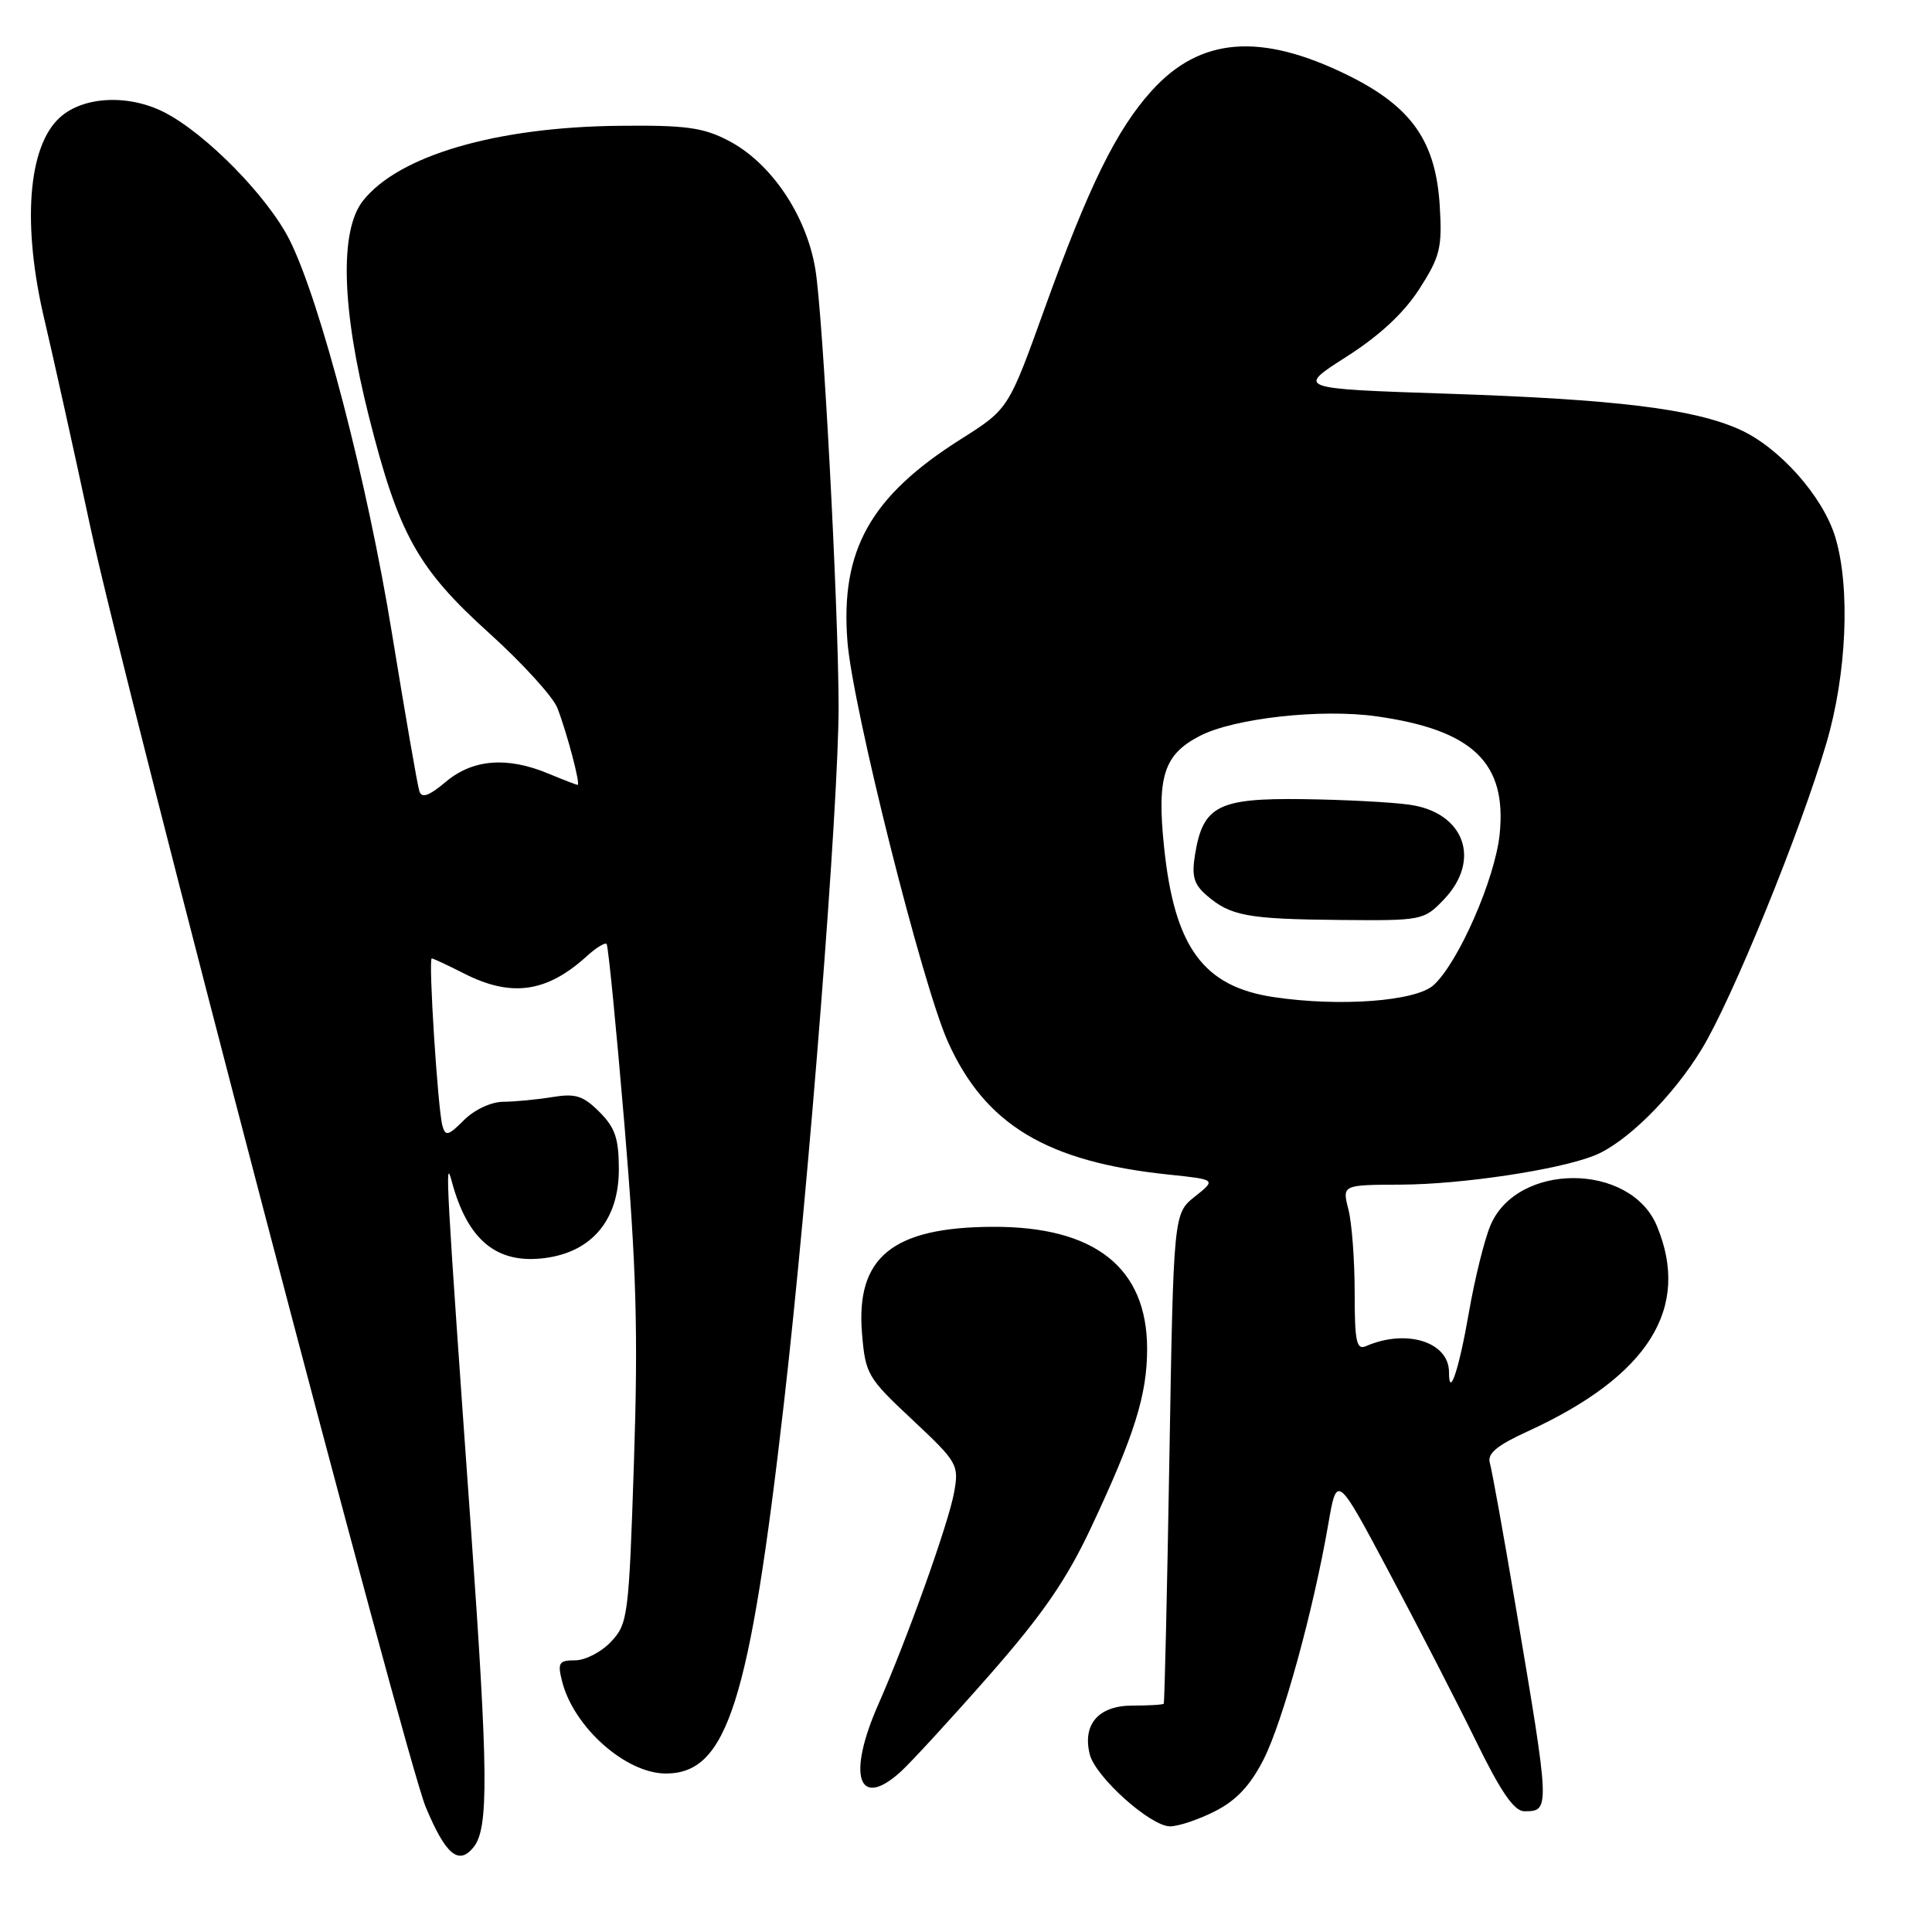<?xml version="1.0" encoding="UTF-8" standalone="no"?>
<!DOCTYPE svg PUBLIC "-//W3C//DTD SVG 1.1//EN" "http://www.w3.org/Graphics/SVG/1.1/DTD/svg11.dtd" >
<svg xmlns="http://www.w3.org/2000/svg" xmlns:xlink="http://www.w3.org/1999/xlink" version="1.1" viewBox="0 0 256 256">
 <g >
 <path fill="currentColor"
d=" M 62.76 244.75 C 64.77 242.25 64.70 234.89 62.40 202.50 C 59.11 156.38 58.93 153.04 59.85 156.50 C 61.95 164.36 65.84 167.55 72.27 166.69 C 78.47 165.86 82.00 161.60 82.00 154.94 C 82.00 150.87 81.51 149.42 79.43 147.34 C 77.27 145.18 76.25 144.86 73.18 145.37 C 71.15 145.70 68.24 145.98 66.70 145.99 C 65.09 146.00 62.89 147.02 61.49 148.41 C 59.41 150.50 59.02 150.60 58.62 149.16 C 58.01 146.94 56.74 127.00 57.21 127.00 C 57.41 127.00 59.34 127.90 61.50 129.00 C 67.75 132.18 72.46 131.52 77.75 126.70 C 78.98 125.58 80.17 124.85 80.38 125.08 C 80.59 125.31 81.65 136.07 82.74 149.00 C 84.33 167.99 84.57 176.58 84.00 193.78 C 83.33 214.18 83.20 215.16 80.97 217.53 C 79.70 218.89 77.56 220.00 76.22 220.00 C 74.06 220.00 73.86 220.32 74.47 222.75 C 75.99 228.84 82.91 235.00 88.23 235.00 C 96.35 235.00 99.31 225.71 103.88 185.88 C 107.17 157.22 111.15 106.31 111.12 93.50 C 111.07 79.79 109.05 41.79 108.04 35.68 C 106.86 28.51 102.15 21.55 96.51 18.63 C 93.17 16.89 90.83 16.57 82.01 16.67 C 65.69 16.84 52.81 20.62 48.09 26.61 C 44.98 30.57 45.26 40.85 48.88 55.19 C 52.83 70.83 55.33 75.33 64.86 83.93 C 69.23 87.88 73.27 92.32 73.85 93.80 C 75.13 97.10 76.95 104.00 76.54 104.00 C 76.38 104.00 74.63 103.32 72.65 102.50 C 67.21 100.23 62.64 100.59 59.08 103.59 C 56.84 105.47 55.88 105.81 55.57 104.84 C 55.32 104.10 53.70 94.72 51.95 84.00 C 48.68 63.84 42.47 40.00 38.38 31.81 C 35.49 26.06 27.30 17.71 21.77 14.88 C 17.02 12.46 11.03 12.75 7.93 15.57 C 3.68 19.41 2.90 29.83 5.92 42.50 C 6.96 46.90 9.71 59.27 12.01 70.00 C 16.56 91.16 53.74 233.06 56.41 239.44 C 59.06 245.78 60.78 247.22 62.76 244.75 Z  M 161.03 239.98 C 163.84 238.55 165.69 236.56 167.44 233.12 C 169.99 228.08 174.05 213.30 176.01 201.92 C 177.15 195.33 177.15 195.33 184.11 208.42 C 187.94 215.61 193.11 225.66 195.60 230.75 C 198.88 237.46 200.64 240.00 201.98 240.00 C 205.41 240.00 205.41 239.90 200.86 213.00 C 199.24 203.38 197.68 194.75 197.41 193.84 C 197.05 192.61 198.34 191.53 202.43 189.66 C 218.44 182.33 224.09 173.33 219.54 162.43 C 216.02 154.01 200.99 153.99 197.48 162.40 C 196.68 164.31 195.39 169.53 194.62 174.00 C 193.32 181.49 192.00 185.43 192.00 181.82 C 192.00 177.81 186.35 176.04 181.00 178.37 C 179.74 178.92 179.50 177.78 179.50 171.26 C 179.50 166.99 179.13 162.04 178.67 160.25 C 177.84 157.00 177.84 157.00 185.67 156.97 C 193.69 156.93 206.38 155.03 211.20 153.14 C 215.42 151.49 221.66 145.32 225.50 138.99 C 229.53 132.36 238.53 110.29 242.00 98.50 C 244.70 89.35 245.20 77.88 243.19 71.19 C 241.56 65.77 235.73 59.22 230.44 56.88 C 224.33 54.16 214.06 52.91 191.87 52.17 C 171.78 51.50 171.78 51.50 178.38 47.29 C 182.79 44.48 186.01 41.49 188.07 38.29 C 190.81 34.02 191.11 32.84 190.78 27.37 C 190.27 18.72 187.06 14.14 178.58 9.96 C 167.04 4.28 159.02 4.92 152.60 12.03 C 147.93 17.19 144.27 24.65 138.43 40.85 C 133.63 54.20 133.63 54.20 127.32 58.19 C 115.34 65.76 111.34 72.89 112.29 85.00 C 112.97 93.71 122.19 130.43 125.60 138.04 C 130.53 149.03 138.72 153.96 154.87 155.64 C 161.16 156.30 161.16 156.30 158.33 158.55 C 155.50 160.81 155.50 160.81 154.95 193.15 C 154.65 210.94 154.31 225.61 154.20 225.75 C 154.09 225.89 152.22 226.00 150.04 226.00 C 145.57 226.00 143.40 228.48 144.40 232.46 C 145.15 235.46 152.45 242.00 155.04 242.00 C 156.16 242.00 158.86 241.09 161.03 239.98 Z  M 119.36 234.75 C 120.72 233.51 125.99 227.78 131.07 222.00 C 138.12 213.97 141.29 209.38 144.53 202.50 C 150.32 190.20 152.00 184.84 152.00 178.72 C 151.99 167.96 145.06 162.49 131.50 162.56 C 118.26 162.62 113.39 166.60 114.22 176.67 C 114.67 182.09 114.94 182.56 120.90 188.13 C 126.88 193.74 127.08 194.08 126.43 197.72 C 125.71 201.79 120.22 217.14 116.37 225.87 C 112.20 235.33 113.73 239.87 119.36 234.75 Z  M 168.76 132.12 C 159.44 130.72 155.63 125.52 154.25 112.29 C 153.27 102.90 154.21 99.98 158.97 97.52 C 163.52 95.16 175.09 93.88 182.41 94.92 C 195.16 96.72 199.69 101.07 198.71 110.56 C 198.09 116.48 193.24 127.57 189.95 130.54 C 187.59 132.68 177.51 133.43 168.76 132.12 Z  M 191.31 119.20 C 196.33 113.96 194.05 107.66 186.78 106.63 C 184.42 106.29 178.07 105.96 172.65 105.89 C 161.42 105.74 159.40 106.77 158.35 113.22 C 157.88 116.11 158.19 117.18 159.91 118.66 C 163.05 121.37 165.35 121.79 177.56 121.90 C 188.44 122.00 188.67 121.95 191.31 119.20 Z "/>
</g>
</svg>